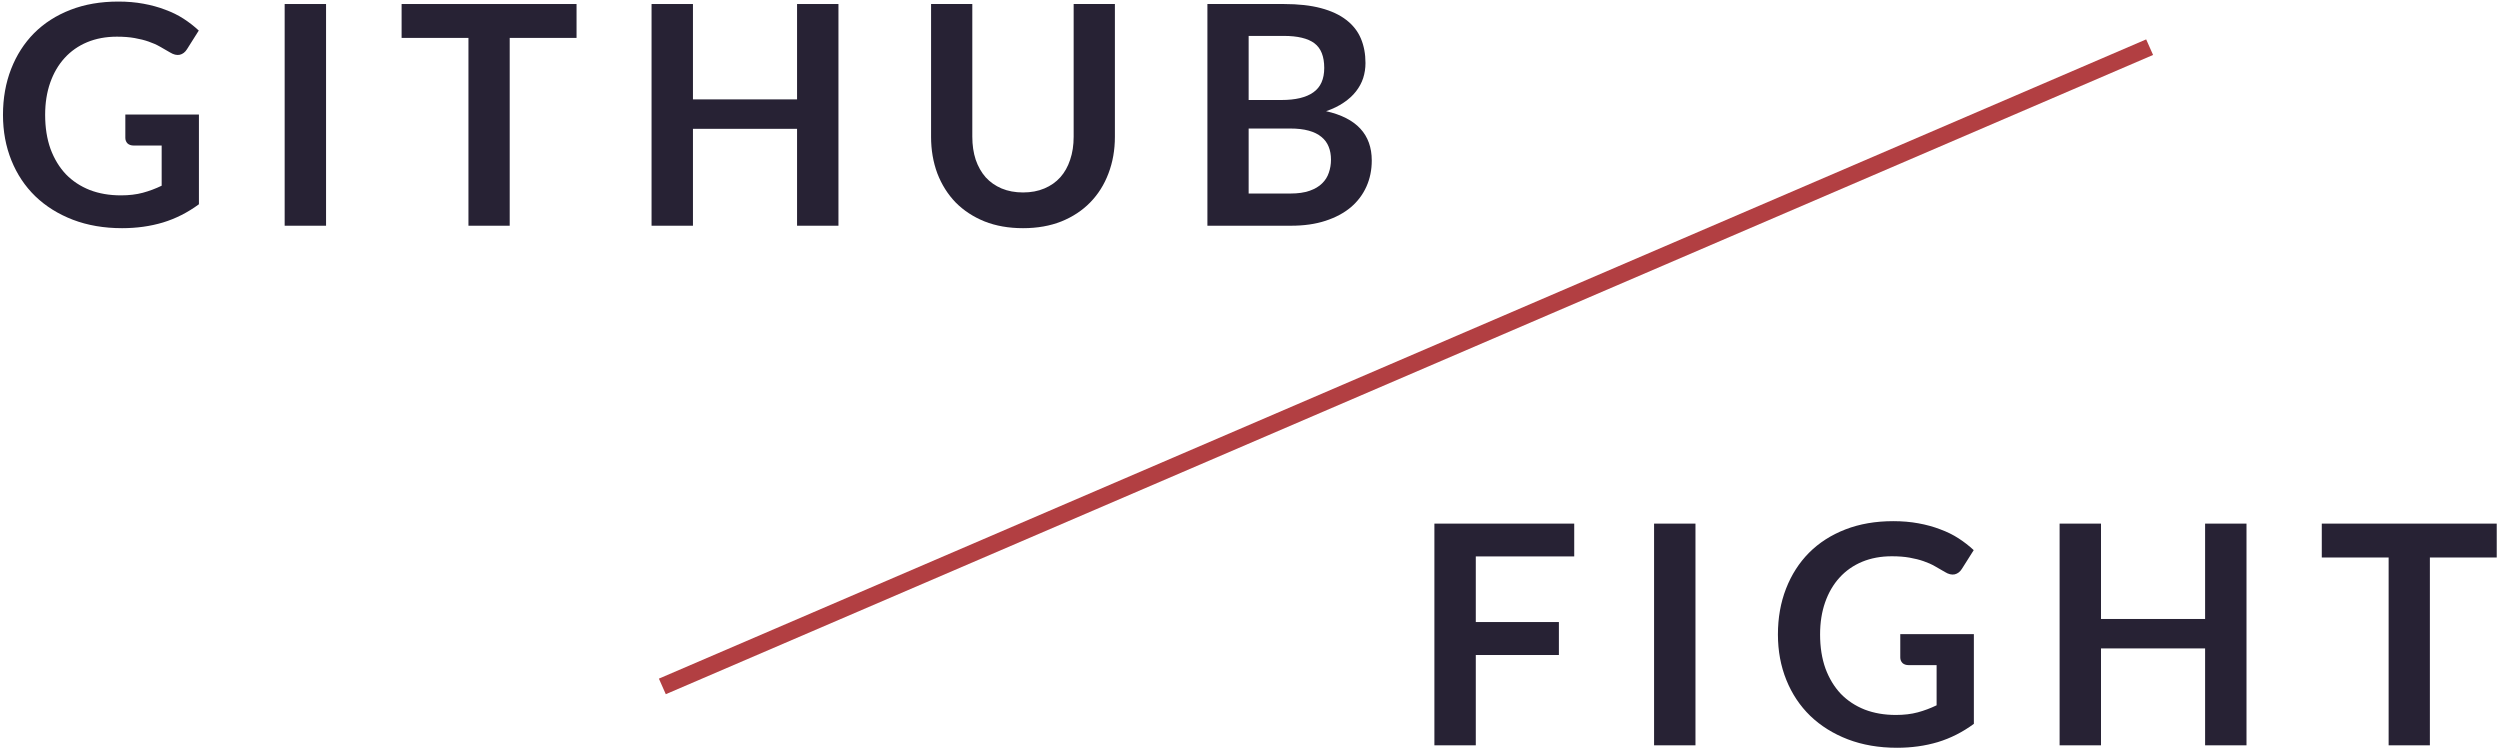 <svg width="587" height="176" viewBox="0 0 587 176" fill="none" xmlns="http://www.w3.org/2000/svg">
<path d="M46.708 26.9V47.96C44.068 49.904 41.248 51.332 38.248 52.244C35.272 53.132 32.08 53.576 28.672 53.576C24.424 53.576 20.572 52.916 17.116 51.596C13.684 50.276 10.744 48.44 8.296 46.088C5.872 43.736 4 40.928 2.68 37.664C1.36 34.4 0.7 30.836 0.7 26.972C0.7 23.06 1.336 19.472 2.608 16.208C3.88 12.944 5.68 10.136 8.008 7.784C10.36 5.432 13.204 3.608 16.54 2.312C19.876 1.016 23.62 0.368 27.772 0.368C29.884 0.368 31.852 0.536 33.676 0.872C35.524 1.208 37.228 1.676 38.788 2.276C40.372 2.852 41.812 3.56 43.108 4.4C44.404 5.24 45.592 6.164 46.672 7.172L43.9 11.564C43.468 12.26 42.904 12.692 42.208 12.86C41.512 13.004 40.756 12.824 39.94 12.32C39.148 11.864 38.356 11.408 37.564 10.952C36.772 10.496 35.884 10.1 34.9 9.764C33.94 9.428 32.848 9.152 31.624 8.936C30.424 8.72 29.032 8.612 27.448 8.612C24.88 8.612 22.552 9.044 20.464 9.908C18.4 10.772 16.636 12.008 15.172 13.616C13.708 15.224 12.58 17.156 11.788 19.412C10.996 21.668 10.6 24.188 10.6 26.972C10.6 29.948 11.02 32.612 11.86 34.964C12.724 37.292 13.924 39.272 15.46 40.904C17.02 42.512 18.892 43.748 21.076 44.612C23.26 45.452 25.696 45.872 28.384 45.872C30.304 45.872 32.02 45.668 33.532 45.26C35.044 44.852 36.52 44.3 37.96 43.604V34.172H31.408C30.784 34.172 30.292 34.004 29.932 33.668C29.596 33.308 29.428 32.876 29.428 32.372V26.9H46.708Z" fill="#272234"/>
<path d="M76.558 53H66.838V0.944H76.558V53Z" fill="#272234"/>
<path d="M135.373 8.9H119.677V53H109.993V8.9H94.297V0.944H135.373V8.9Z" fill="#272234"/>
<path d="M196.869 0.944V53H187.149V30.248H162.705V53H152.985V0.944H162.705V23.336H187.149V0.944H196.869Z" fill="#272234"/>
<path d="M240.214 45.188C242.086 45.188 243.754 44.876 245.218 44.252C246.706 43.628 247.954 42.752 248.962 41.624C249.97 40.496 250.738 39.128 251.266 37.52C251.818 35.912 252.094 34.112 252.094 32.12V0.944H261.778V32.12C261.778 35.216 261.274 38.084 260.266 40.724C259.282 43.34 257.854 45.608 255.982 47.528C254.134 49.424 251.878 50.912 249.214 51.992C246.55 53.048 243.55 53.576 240.214 53.576C236.854 53.576 233.842 53.048 231.178 51.992C228.514 50.912 226.246 49.424 224.374 47.528C222.526 45.608 221.098 43.34 220.09 40.724C219.106 38.084 218.614 35.216 218.614 32.12V0.944H228.298V32.084C228.298 34.076 228.562 35.876 229.09 37.484C229.642 39.092 230.422 40.472 231.43 41.624C232.462 42.752 233.71 43.628 235.174 44.252C236.662 44.876 238.342 45.188 240.214 45.188Z" fill="#272234"/>
<path d="M302.975 45.44C304.775 45.44 306.287 45.224 307.511 44.792C308.735 44.36 309.707 43.784 310.427 43.064C311.171 42.344 311.699 41.504 312.011 40.544C312.347 39.584 312.515 38.564 312.515 37.484C312.515 36.356 312.335 35.348 311.975 34.46C311.615 33.548 311.051 32.78 310.283 32.156C309.515 31.508 308.519 31.016 307.295 30.68C306.095 30.344 304.643 30.176 302.939 30.176H293.183V45.44H302.975ZM293.183 8.432V23.48H300.887C304.199 23.48 306.695 22.88 308.375 21.68C310.079 20.48 310.931 18.572 310.931 15.956C310.931 13.244 310.163 11.312 308.627 10.16C307.091 9.008 304.691 8.432 301.427 8.432H293.183ZM301.427 0.944C304.835 0.944 307.751 1.268 310.175 1.916C312.599 2.564 314.579 3.488 316.115 4.688C317.675 5.888 318.815 7.34 319.535 9.044C320.255 10.748 320.615 12.668 320.615 14.804C320.615 16.028 320.435 17.204 320.075 18.332C319.715 19.436 319.151 20.48 318.383 21.464C317.639 22.424 316.679 23.3 315.503 24.092C314.351 24.884 312.971 25.556 311.363 26.108C318.515 27.716 322.091 31.58 322.091 37.7C322.091 39.908 321.671 41.948 320.831 43.82C319.991 45.692 318.767 47.312 317.159 48.68C315.551 50.024 313.571 51.08 311.219 51.848C308.867 52.616 306.179 53 303.155 53H283.499V0.944H301.427Z" fill="#272234"/>
<path d="M346.516 130.648V146.056H366.028V153.796H346.516V175H336.796V122.944H369.628V130.648H346.516Z" fill="#272234"/>
<path d="M398.097 175H388.377V122.944H398.097V175Z" fill="#272234"/>
<path d="M463.464 148.9V169.96C460.824 171.904 458.004 173.332 455.004 174.244C452.028 175.132 448.836 175.576 445.428 175.576C441.18 175.576 437.328 174.916 433.872 173.596C430.44 172.276 427.5 170.44 425.052 168.088C422.628 165.736 420.756 162.928 419.436 159.664C418.116 156.4 417.456 152.836 417.456 148.972C417.456 145.06 418.092 141.472 419.364 138.208C420.636 134.944 422.436 132.136 424.764 129.784C427.116 127.432 429.96 125.608 433.296 124.312C436.632 123.016 440.376 122.368 444.528 122.368C446.64 122.368 448.608 122.536 450.432 122.872C452.28 123.208 453.984 123.676 455.544 124.276C457.128 124.852 458.568 125.56 459.864 126.4C461.16 127.24 462.348 128.164 463.428 129.172L460.656 133.564C460.224 134.26 459.66 134.692 458.964 134.86C458.268 135.004 457.512 134.824 456.696 134.32C455.904 133.864 455.112 133.408 454.32 132.952C453.528 132.496 452.64 132.1 451.656 131.764C450.696 131.428 449.604 131.152 448.38 130.936C447.18 130.72 445.788 130.612 444.204 130.612C441.636 130.612 439.308 131.044 437.22 131.908C435.156 132.772 433.392 134.008 431.928 135.616C430.464 137.224 429.336 139.156 428.544 141.412C427.752 143.668 427.356 146.188 427.356 148.972C427.356 151.948 427.776 154.612 428.616 156.964C429.48 159.292 430.68 161.272 432.216 162.904C433.776 164.512 435.648 165.748 437.832 166.612C440.016 167.452 442.452 167.872 445.14 167.872C447.06 167.872 448.776 167.668 450.288 167.26C451.8 166.852 453.276 166.3 454.716 165.604V156.172H448.164C447.54 156.172 447.048 156.004 446.688 155.668C446.352 155.308 446.184 154.876 446.184 154.372V148.9H463.464Z" fill="#272234"/>
<path d="M527.478 122.944V175H517.758V152.248H493.314V175H483.594V122.944H493.314V145.336H517.758V122.944H527.478Z" fill="#272234"/>
<path d="M586.231 130.9H570.535V175H560.851V130.9H545.155V122.944H586.231V130.9Z" fill="#272234"/>
<line y1="-2" x2="379.993" y2="-2" transform="matrix(0.919 -0.395 0.405 0.914 156.328 163)" stroke="#B23F42" stroke-width="4"/>
</svg>
